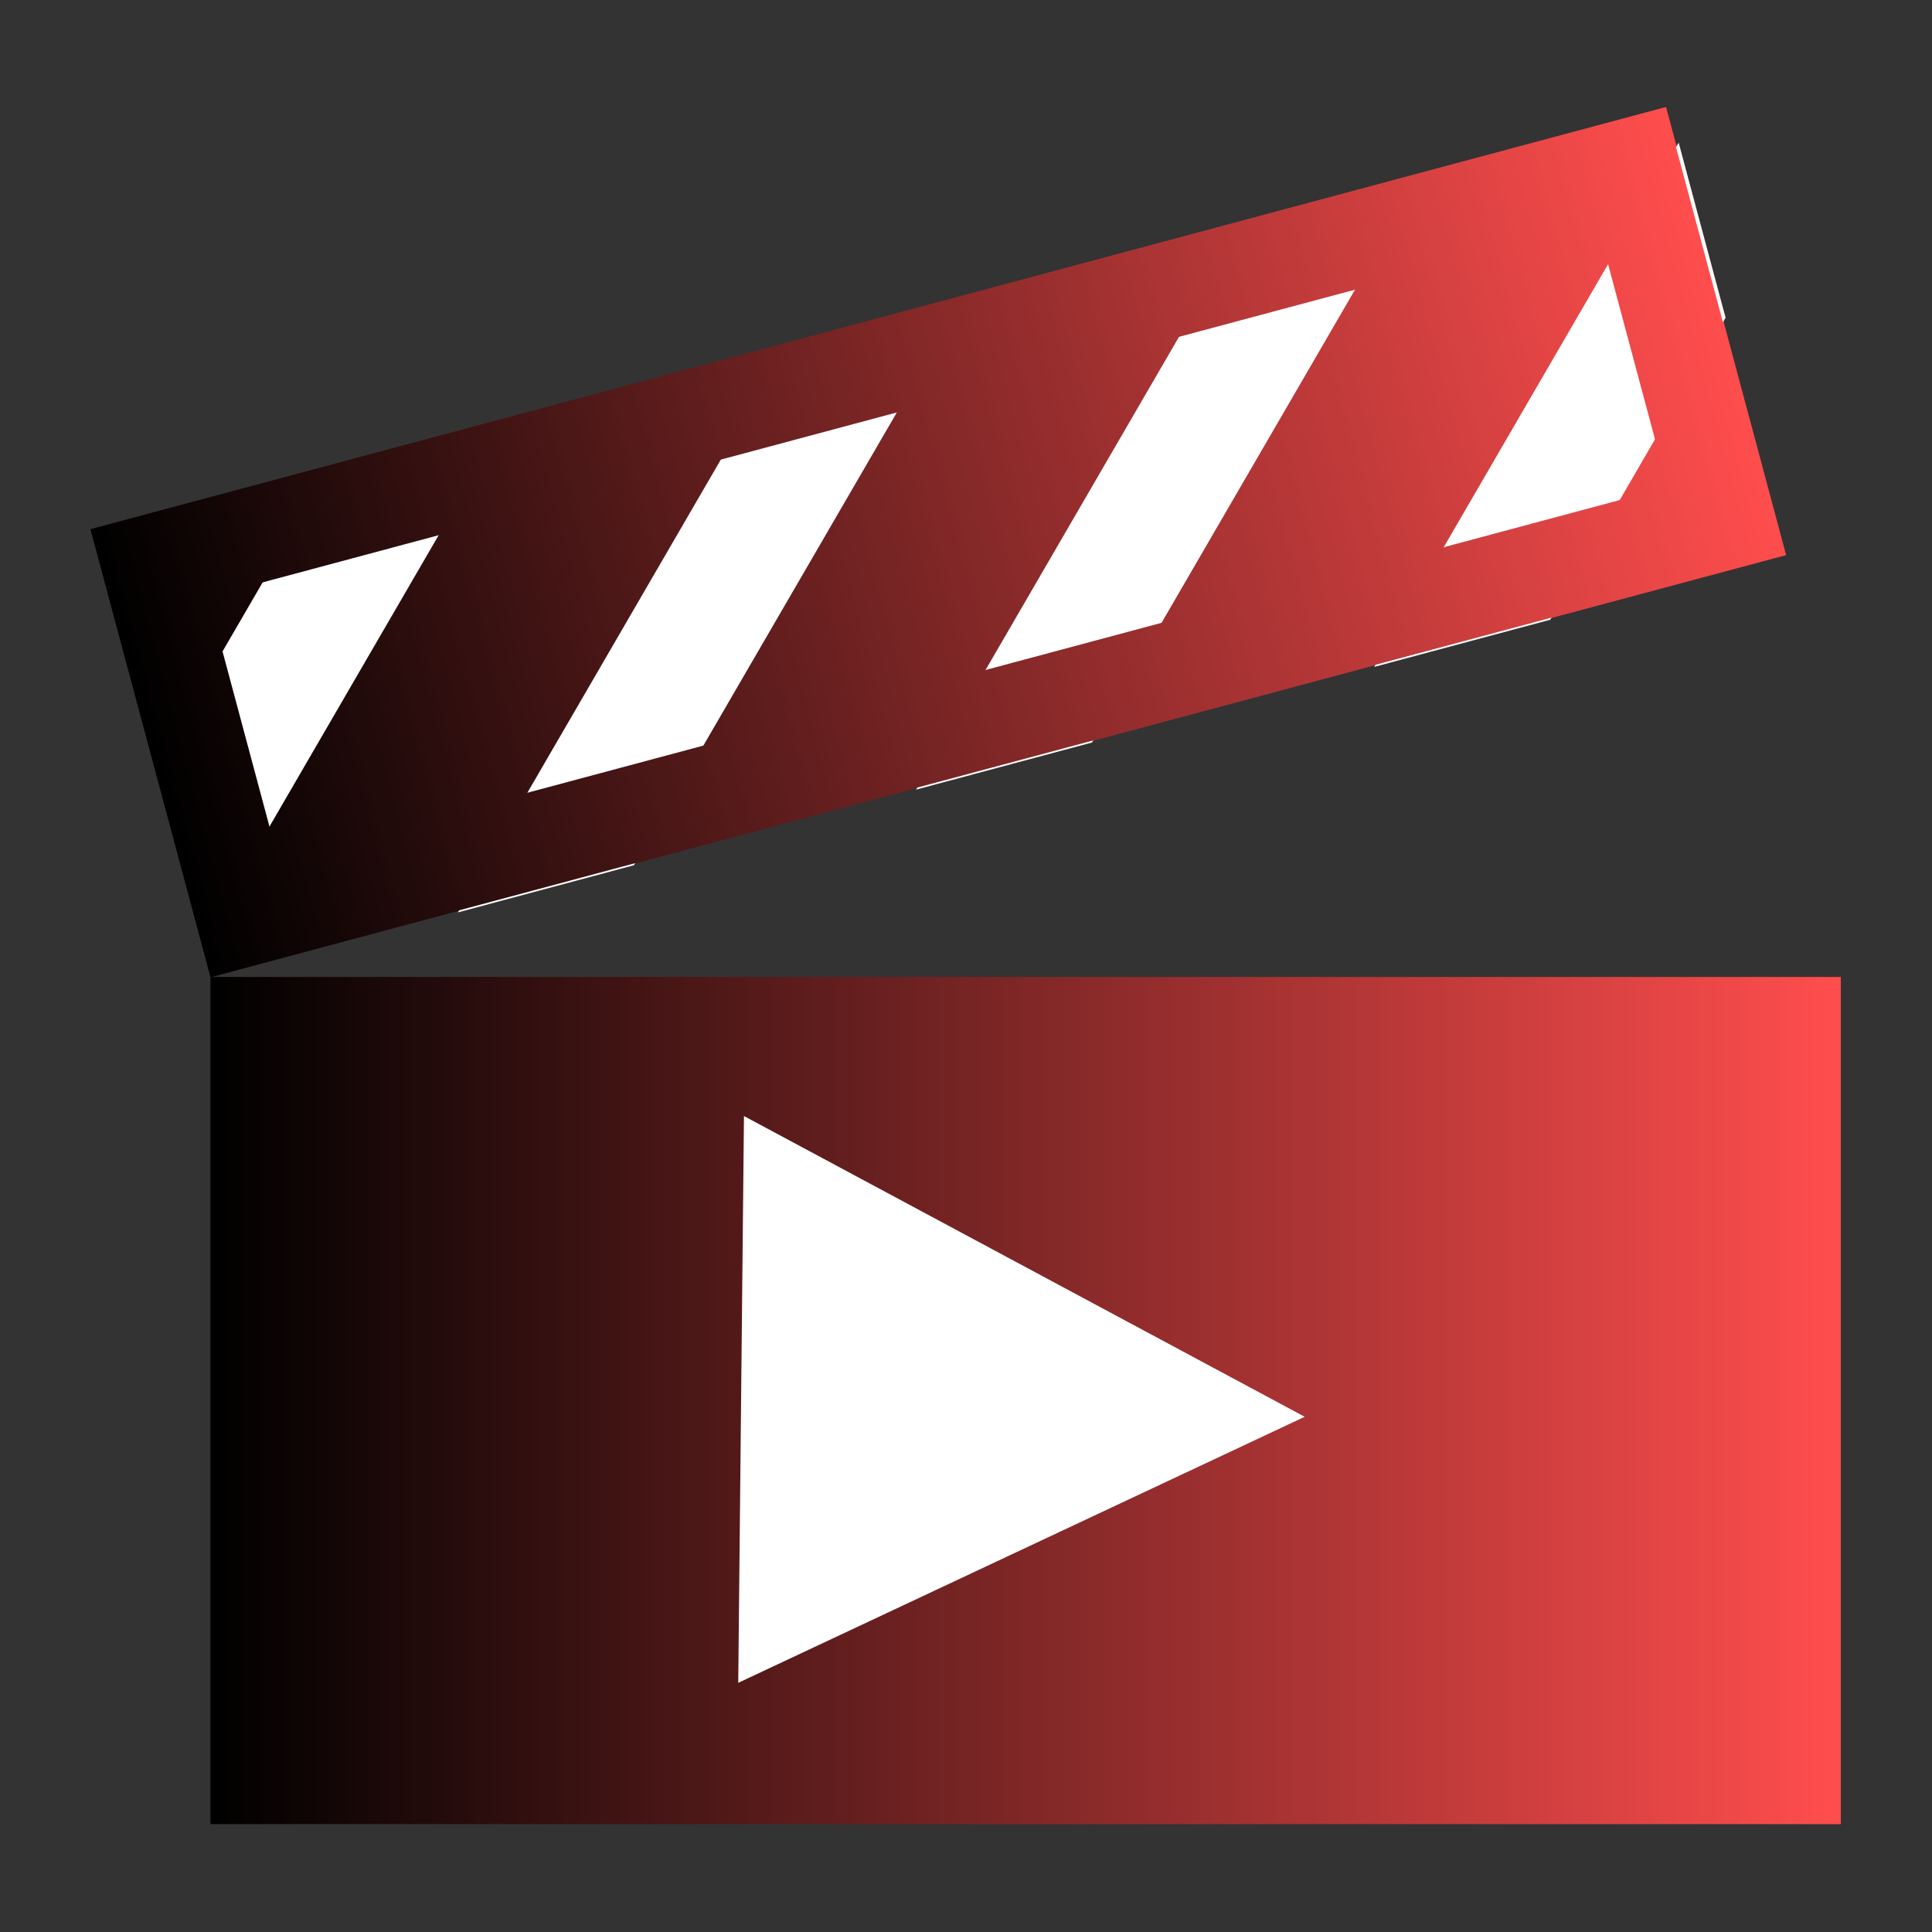 <?xml version="1.0" encoding="UTF-8"?>
<svg width="512" height="512" version="1.1" viewBox="0 0 135.47 135.47" xmlns="http://www.w3.org/2000/svg" xmlns:xlink="http://www.w3.org/1999/xlink">
<rect x="0" y="0" width="135.47" height="135.47" fill="#333333" stroke="none"/>
<defs>
<linearGradient id="a">
<stop offset="0"/>
<stop stop-color="#ff4d4d" offset="1"/>
</linearGradient>
<linearGradient id="f" x1="-15.368" x2="40.195" y1="45.647" y2="45.647" gradientTransform="matrix(1.932 0 0 1.932 46.473 -44.962)" gradientUnits="userSpaceOnUse" xlink:href="#a"/>
<linearGradient id="e" x1="56.293" x2="111.63" y1="107.41" y2="107.41" gradientTransform="matrix(1.943 0 0 1.927 -89.907 -106.48)" gradientUnits="userSpaceOnUse" xlink:href="#a"/>
<linearGradient id="d" x1="21.593" x2="129.55" y1="35.344" y2="35.344" gradientTransform="translate(-.306 .315)" gradientUnits="userSpaceOnUse" xlink:href="#a"/>
</defs>
<rect x="2.029" y="-48.222" width="107.35" height="30.673" fill="none" stroke="#fff" stroke-linecap="square" stroke-width="4.233"/>
<g transform="matrix(1.059 0 0 1.059 -5.849 -8.83)">
<rect x="13.944" y="16.632" width="112.47" height="112.47" fill="none" stroke-width="1" style="paint-order:normal"/>
<rect x="19.46" y="73.025" width="107.95" height="56.093" fill="url(#e)" fill-rule="evenodd" stroke-width="1" style="paint-order:normal"/>
<path d="m54.783 82.234 37.128 19.913-37.507 17.615z" fill="#fff" fill-rule="evenodd" stroke-width="1"/>
<g transform="rotate(-15 104 68.952)">
<g transform="matrix(1.006 0 0 1.001 4.413 -7.602)" stroke-width=".997">
<rect x="16.78" y="27.897" width="107.35" height="30.673" fill="url(#f)"/>
<path transform="scale(.265)" d="m170.16 105.44h-45.256l-61.486 61.486v45.254z" fill="#fff"/>
<path transform="scale(.265)" d="m287.97 105.44h-45.256l-115.92 115.92h45.254z" fill="#fff"/>
<path transform="scale(.265)" d="m405.78 105.44h-45.256l-115.92 115.92h45.256z" fill="#fff"/>
<path transform="scale(.265)" d="m469.15 159.88v-45.256l-106.74 106.74h45.254z" fill="#fff"/>
</g>
<rect x="24.461" y="23.488" width="101.6" height="24.342" fill="none" stroke="url(#d)" stroke-width="6.35"/>
</g>
</g>
</svg>

